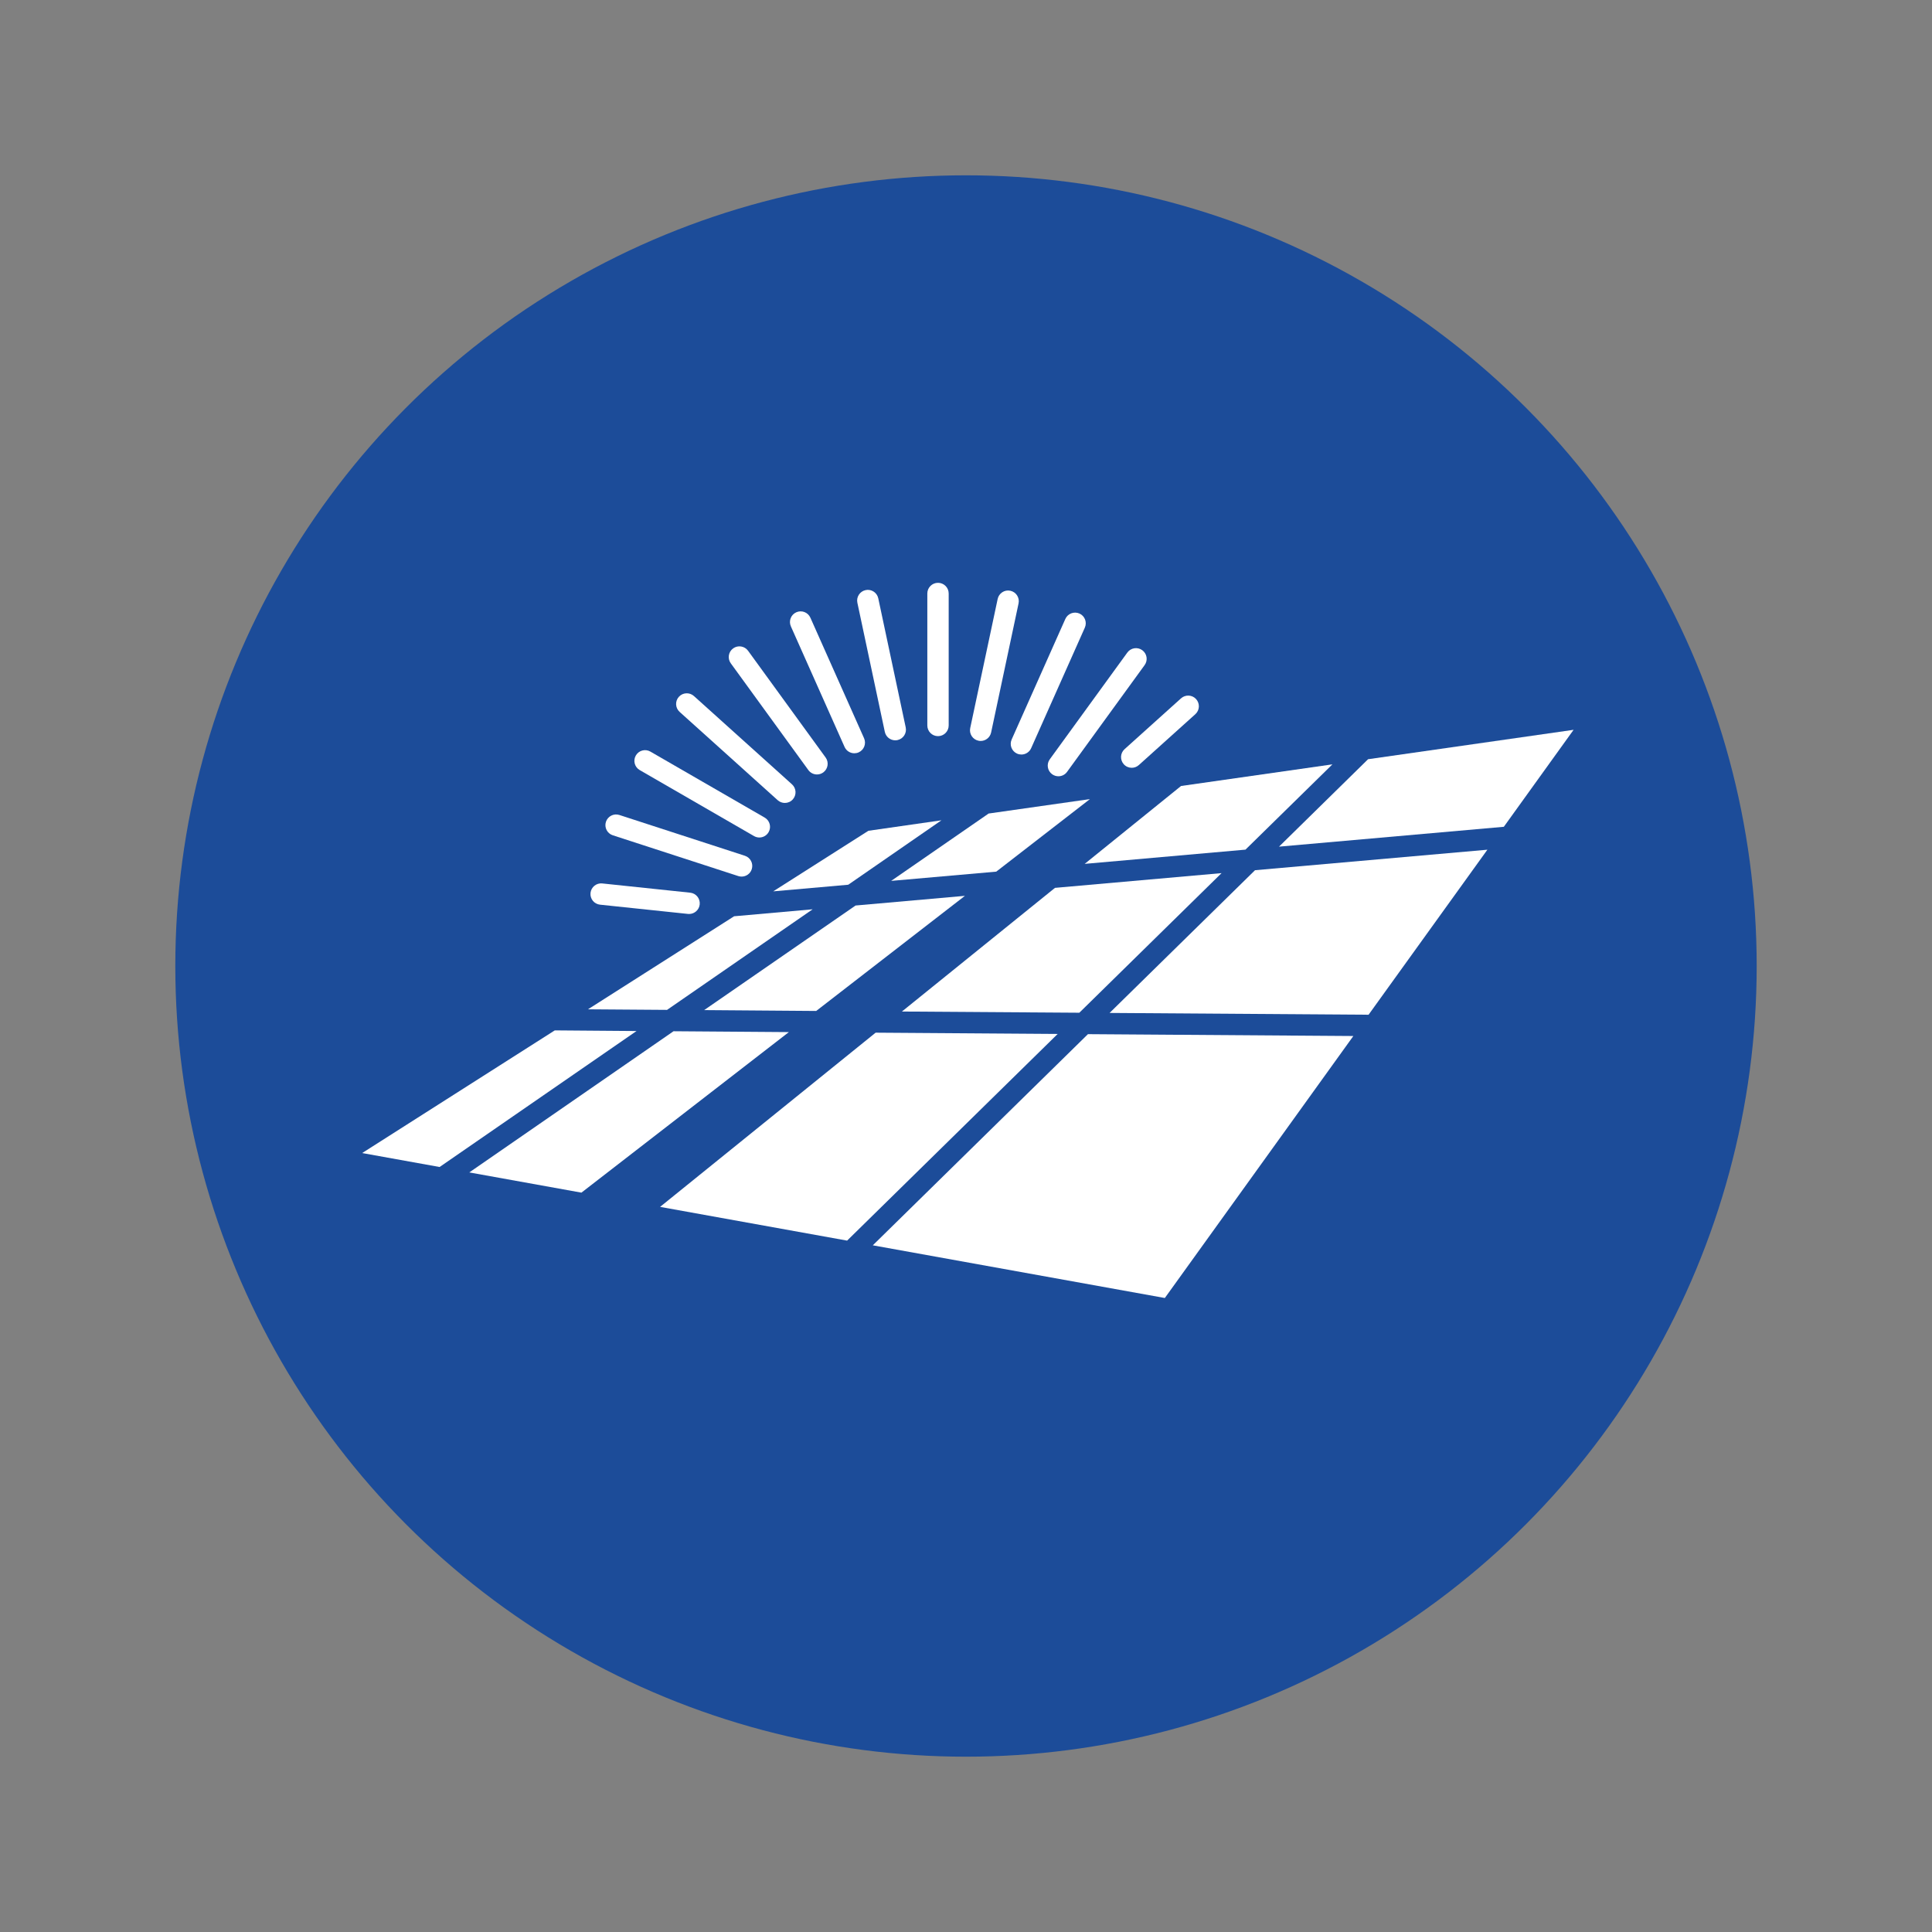 <?xml version="1.0" encoding="utf-8"?>
<!-- Generator: Adobe Illustrator 24.3.0, SVG Export Plug-In . SVG Version: 6.00 Build 0)  -->
<svg version="1.1" id="Layer_1" xmlns="http://www.w3.org/2000/svg" xmlns:xlink="http://www.w3.org/1999/xlink" x="0px" y="0px"
	 viewBox="0 0 1080 1080" style="enable-background:new 0 0 1080 1080;" xml:space="preserve">
<rect x="0" y="0" width="1080" height="1080" fill="#808080" stroke="none"/>
<style type="text/css">
	.st0{fill:#1C4C99;}
	.st1{fill:#FFFFFF;}
</style>
<g>
	<circle class="st0" cx="540" cy="540" r="442"/>
	<polygon class="st1" points="526.27,458.55 474.17,494.57 432.23,498.27 485.44,464.41 	"/>
	<polygon class="st1" points="609.28,446.7 556.91,487.25 498.17,492.42 552.65,454.77 	"/>
	<polygon class="st1" points="539.4,500.78 456.26,565.13 393.63,564.65 478.27,506.19 	"/>
	<polygon class="st1" points="454.27,508.3 372.89,564.53 328.68,564.21 410.38,512.2 	"/>
	<polygon class="st1" points="440.98,576.95 325.02,666.69 262.34,655.39 376.51,576.47 	"/>
	<polygon class="st1" points="355.82,576.35 245.74,652.36 202.45,644.56 310.13,575.99 	"/>
	<polygon class="st1" points="756.53,579.14 651.15,725.59 487.9,696.14 608.17,578.1 	"/>
	<polygon class="st1" points="591.25,577.98 473.54,693.51 368.99,674.65 489.49,577.27 	"/>
	<polygon class="st1" points="682.86,488.08 603.35,566.12 504.18,565.45 589.74,496.32 	"/>
	<polygon class="st1" points="831.46,474.99 765.04,567.24 620.26,566.24 701.57,486.45 	"/>
	<polygon class="st1" points="879.65,407.97 840.65,462.18 714.98,473.28 764.76,424.41 	"/>
	<polygon class="st1" points="744.83,427.28 696.23,474.95 606.34,482.91 660.22,439.37 	"/>
	<path class="st1" d="M524.35,411.51c-3.3,0-5.97-2.67-5.97-5.97v-73.77c0-3.3,2.67-5.97,5.97-5.97c3.3,0,5.97,2.67,5.97,5.97v73.77
		C530.32,408.83,527.65,411.51,524.35,411.51z"/>
	<path class="st1" d="M500.45,413.84c-2.76,0-5.23-1.92-5.83-4.73l-15.34-72.16c-0.69-3.23,1.37-6.39,4.6-7.08
		c3.19-0.7,6.39,1.37,7.08,4.6l15.34,72.16c0.69,3.23-1.37,6.39-4.6,7.08C501.28,413.8,500.86,413.84,500.45,413.84z"/>
	<path class="st1" d="M477.58,421.08c-2.29,0-4.47-1.32-5.46-3.54l-30.01-67.39c-1.34-3.01,0.01-6.54,3.02-7.88
		c3.01-1.34,6.54,0.01,7.88,3.03l30.01,67.39c1.34,3.01-0.01,6.54-3.02,7.88C479.21,420.92,478.39,421.08,477.58,421.08z"/>
	<path class="st1" d="M456.7,432.93c-1.85,0-3.66-0.85-4.83-2.46l-43.36-59.68c-1.94-2.67-1.34-6.4,1.32-8.34
		c2.67-1.93,6.4-1.34,8.34,1.32l43.36,59.68c1.94,2.67,1.34,6.4-1.32,8.34C459.14,432.56,457.92,432.93,456.7,432.93z"/>
	<path class="st1" d="M438.74,448.85c-1.43,0-2.85-0.51-4-1.53l-54.82-49.36c-2.45-2.21-2.65-5.98-0.44-8.43
		c2.2-2.45,5.98-2.64,8.43-0.44l54.82,49.36c2.45,2.21,2.65,5.98,0.44,8.43C442,448.19,440.37,448.85,438.74,448.85z"/>
	<path class="st1" d="M424.48,468.17c-1.01,0-2.04-0.26-2.98-0.8l-63.89-36.89c-2.86-1.65-3.83-5.3-2.18-8.15
		c1.65-2.86,5.3-3.84,8.15-2.18l63.89,36.89c2.86,1.65,3.83,5.3,2.18,8.15C428.55,467.1,426.54,468.17,424.48,468.17z"/>
	<path class="st1" d="M414.56,490.02c-0.61,0-1.23-0.1-1.85-0.29l-70.16-22.8c-3.13-1.02-4.85-4.39-3.83-7.52
		c1.02-3.13,4.38-4.85,7.52-3.83l70.16,22.8c3.13,1.02,4.85,4.39,3.83,7.52C419.42,488.42,417.08,490.02,414.56,490.02z"/>
	<path class="st1" d="M385.21,510.92c-0.21,0-0.42-0.01-0.63-0.03l-49.17-5.17c-3.28-0.34-5.65-3.28-5.31-6.56
		c0.35-3.28,3.29-5.66,6.56-5.31l49.17,5.17c3.28,0.34,5.65,3.28,5.31,6.56C390.82,508.64,388.22,510.92,385.21,510.92z"/>
	<path class="st1" d="M632.64,429.2c-1.63,0-3.26-0.67-4.44-1.98c-2.2-2.45-2.01-6.22,0.44-8.43l31.57-28.42
		c2.45-2.2,6.22-2.01,8.43,0.44c2.2,2.45,2.01,6.22-0.44,8.43l-31.57,28.42C635.49,428.69,634.07,429.2,632.64,429.2z"/>
	<path class="st1" d="M591.66,433.94c-1.22,0-2.44-0.37-3.51-1.14c-2.67-1.94-3.26-5.67-1.32-8.34l43.36-59.68
		c1.94-2.67,5.67-3.26,8.34-1.32c2.67,1.94,3.26,5.67,1.32,8.34l-43.36,59.68C595.33,433.09,593.51,433.94,591.66,433.94z"/>
	<path class="st1" d="M570.97,421.79c-0.81,0-1.64-0.17-2.43-0.52c-3.01-1.34-4.36-4.87-3.02-7.88l30.01-67.39
		c1.34-3.01,4.87-4.36,7.88-3.03c3.01,1.34,4.36,4.87,3.02,7.88l-30.01,67.39C575.44,420.46,573.26,421.79,570.97,421.79z"/>
	<path class="st1" d="M548.21,414.2c-0.41,0-0.83-0.04-1.25-0.13c-3.23-0.69-5.29-3.86-4.6-7.08l15.34-72.16
		c0.68-3.23,3.87-5.3,7.08-4.6c3.23,0.69,5.29,3.86,4.6,7.08l-15.34,72.16C553.44,412.27,550.96,414.2,548.21,414.2z"/>
</g>
</svg>
